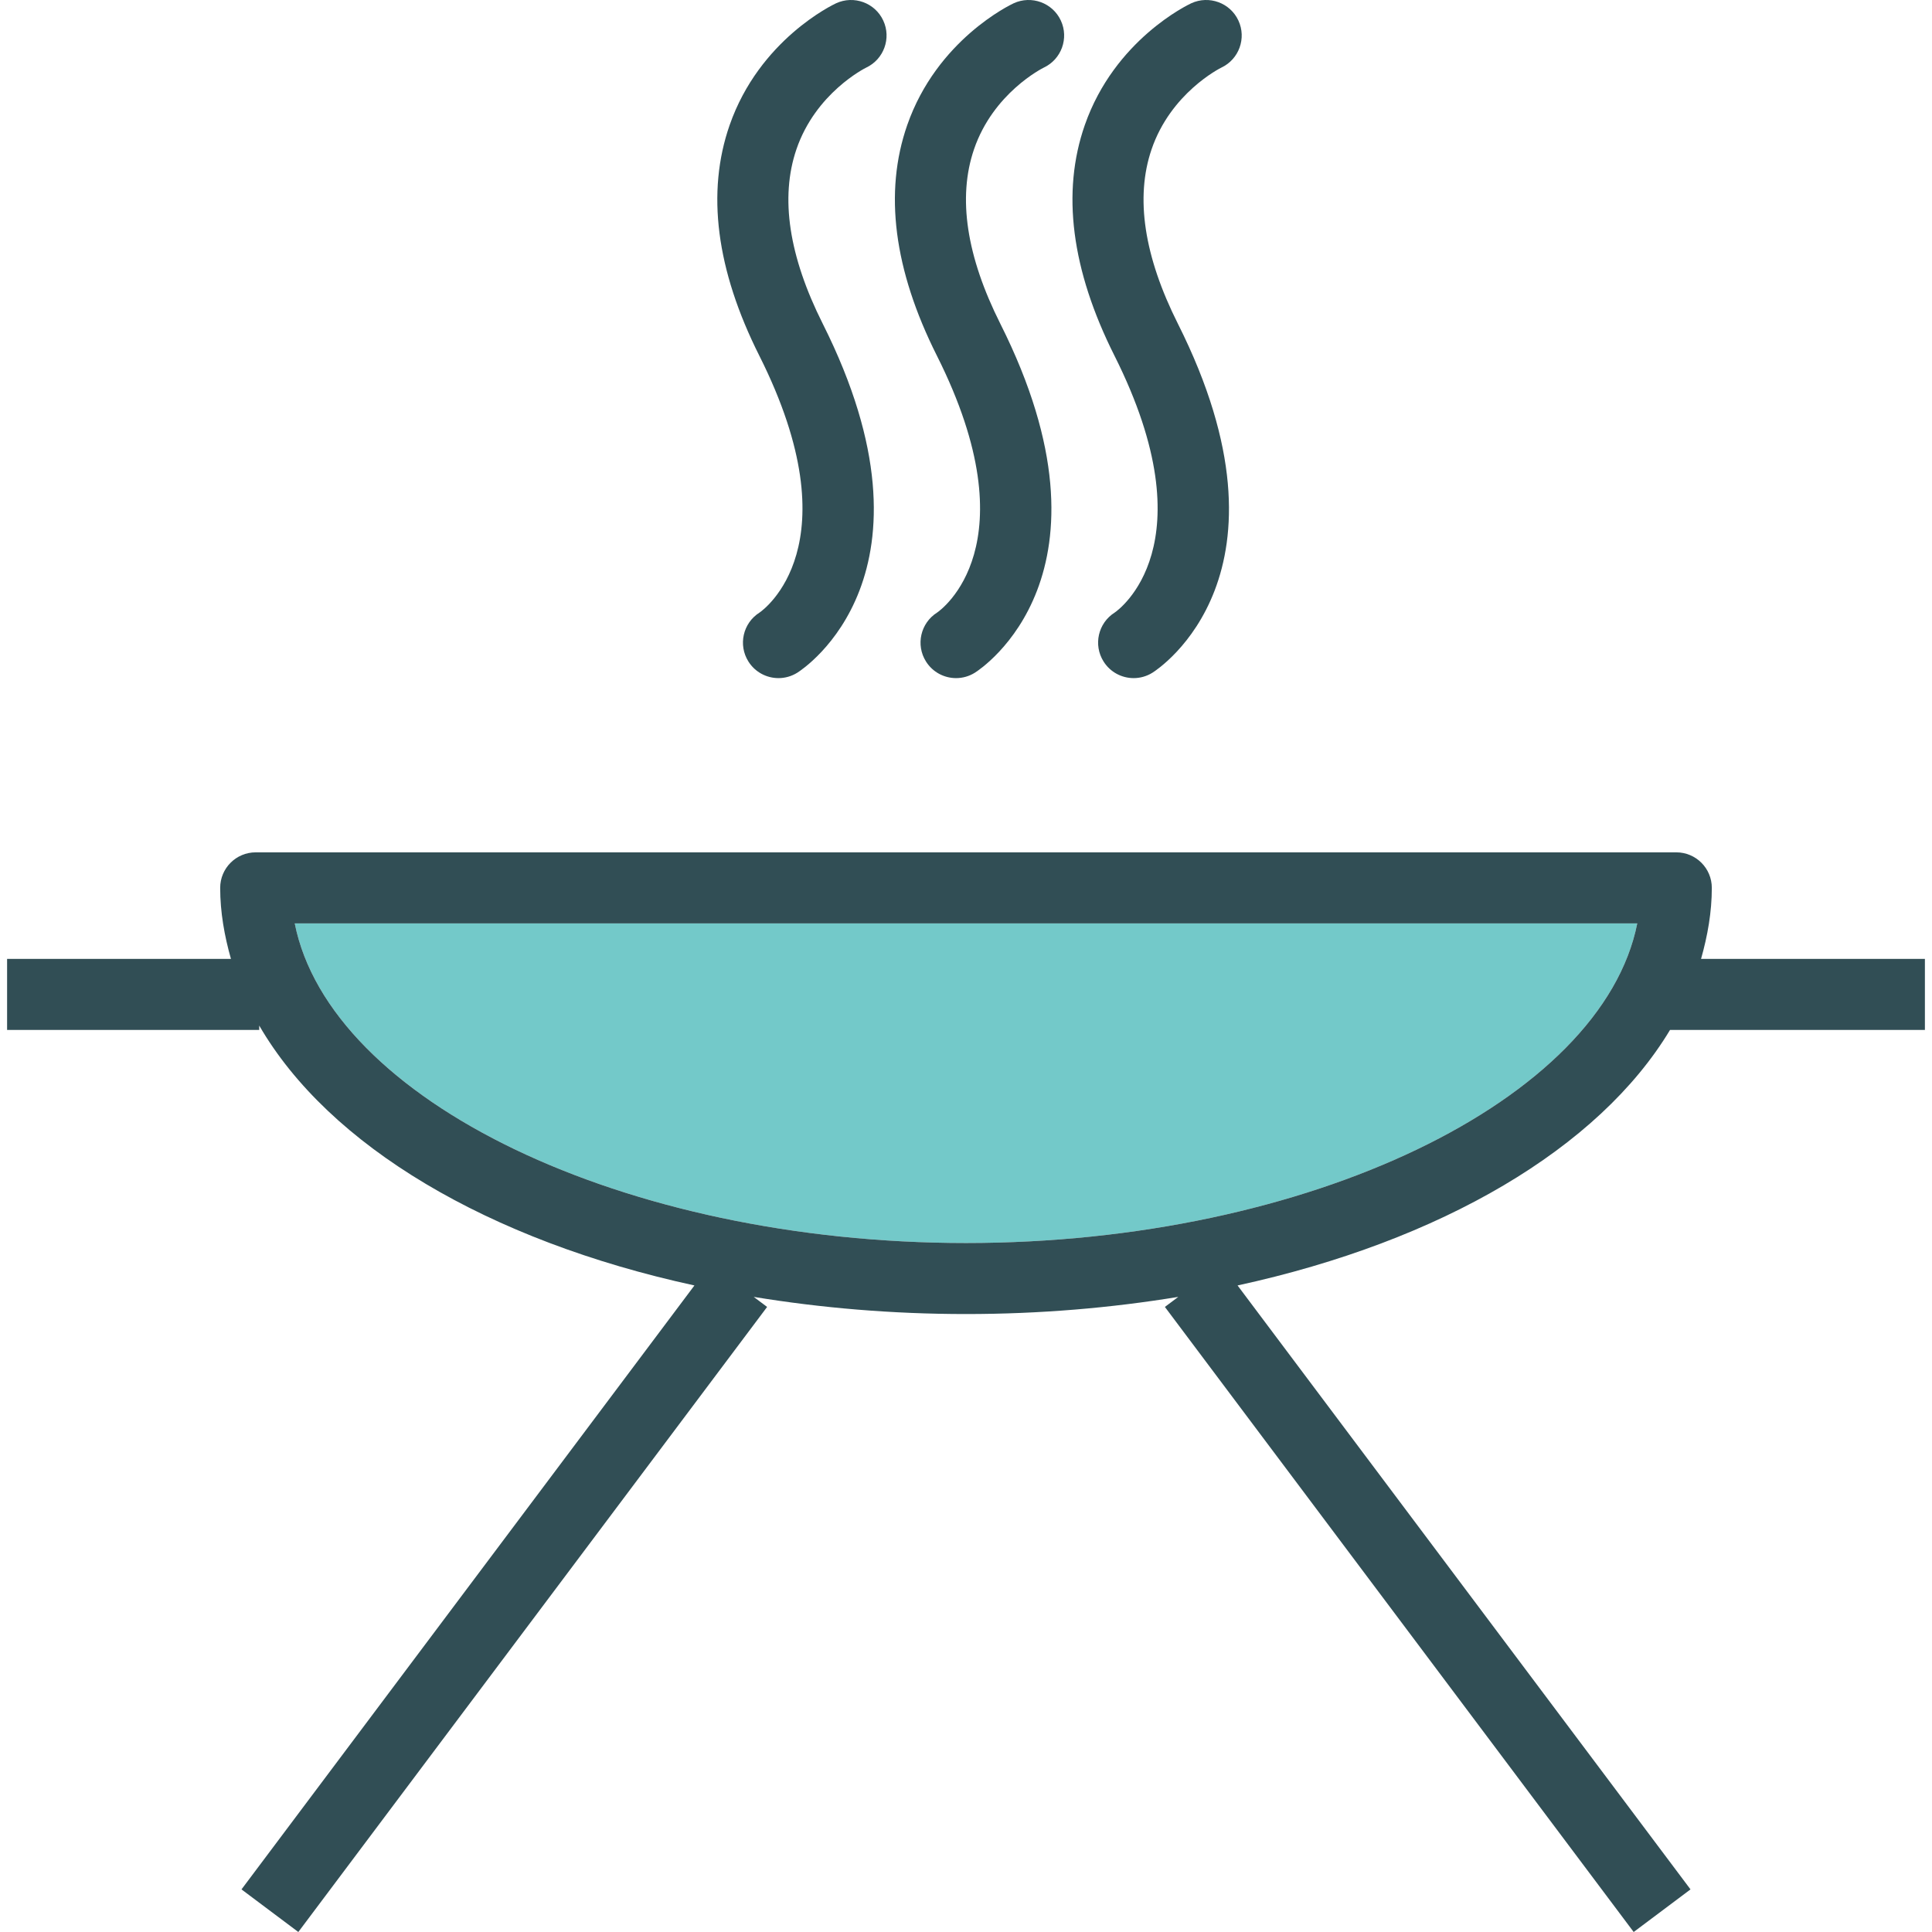 <?xml version="1.0" encoding="iso-8859-1"?>
<!-- Generator: Adobe Illustrator 19.0.0, SVG Export Plug-In . SVG Version: 6.00 Build 0)  -->
<svg version="1.1" id="Layer_1" xmlns="http://www.w3.org/2000/svg" xmlns:xlink="http://www.w3.org/1999/xlink" x="0px" y="0px"
	 viewBox="0 0 512 512" style="enable-background:new 0 0 512 512;" xml:space="preserve">
<path style="fill:#73C9C9;" d="M78.108,244.704c9.302,46.797,86.982,84.707,177.892,84.707s168.591-37.909,177.892-84.707H78.108z"
	/>
<g>
	<path style="fill:#314E55;" d="M442.576,272.94h67.544v-18.824h-59.323c1.732-6.124,2.852-12.378,2.852-18.824
		c0-5.198-4.214-9.412-9.412-9.412H67.763c-5.198,0-9.412,4.214-9.412,9.412c0,6.445,1.12,12.7,2.852,18.824H1.88v18.824h66.816
		v-1.158c18.488,31.898,60.7,56.995,115.337,68.877L63.999,500.709L79.059,512l124.234-165.65l-3.548-2.661
		c17.783,2.916,36.614,4.545,56.255,4.545s38.472-1.629,56.255-4.545l-3.548,2.661L432.941,512l15.06-11.291l-120.034-160.05
		C381.935,328.923,423.74,304.282,442.576,272.94z M256,329.411c-90.911,0-168.591-37.909-177.892-84.707h355.785
		C424.591,291.502,346.911,329.411,256,329.411z"/>
	<path style="fill:#314E55;" d="M201.289,162.332c-4.398,2.771-5.721,8.58-2.95,12.978c1.788,2.845,4.848,4.398,7.973,4.398
		c1.714,0,3.447-0.469,5.005-1.448c1.65-1.039,40-26.191,6.723-92.46c-8.985-17.891-11.338-33.433-6.99-46.195
		c5.092-14.968,18.143-21.512,18.502-21.687c4.674-2.206,6.701-7.776,4.522-12.473c-2.188-4.72-7.789-6.746-12.5-4.577
		c-0.827,0.386-20.317,9.646-28.208,32.275c-6.209,17.808-3.566,38.364,7.854,61.104
		C226.464,144.519,202.208,161.707,201.289,162.332z"/>
	<path style="fill:#314E55;" d="M248.348,162.332c-4.398,2.771-5.721,8.58-2.95,12.978c1.788,2.845,4.848,4.398,7.974,4.398
		c1.714,0,3.447-0.469,5.005-1.448c1.65-1.039,40-26.191,6.723-92.46c-8.985-17.891-11.338-33.433-6.99-46.195
		c5.092-14.968,18.143-21.512,18.502-21.687c4.674-2.206,6.701-7.776,4.522-12.473c-2.192-4.72-7.794-6.746-12.5-4.577
		c-0.827,0.386-20.317,9.646-28.208,32.275c-6.209,17.808-3.566,38.364,7.854,61.104
		C273.523,144.519,249.268,161.707,248.348,162.332z"/>
	<path style="fill:#314E55;" d="M295.408,162.332c-4.398,2.771-5.721,8.58-2.95,12.978c1.788,2.845,4.848,4.398,7.973,4.398
		c1.714,0,3.447-0.469,5.005-1.448c1.65-1.039,40-26.191,6.723-92.46c-8.985-17.891-11.338-33.433-6.99-46.195
		c5.092-14.968,18.144-21.512,18.502-21.687c4.674-2.206,6.701-7.776,4.522-12.473c-2.192-4.72-7.794-6.746-12.5-4.577
		c-0.827,0.386-20.317,9.646-28.208,32.275c-6.209,17.808-3.566,38.364,7.854,61.104
		C320.583,144.519,296.327,161.707,295.408,162.332z"/>
</g>
<g>
</g>
<g>
</g>
<g>
</g>
<g>
</g>
<g>
</g>
<g>
</g>
<g>
</g>
<g>
</g>
<g>
</g>
<g>
</g>
<g>
</g>
<g>
</g>
<g>
</g>
<g>
</g>
<g>
</g>
</svg>
